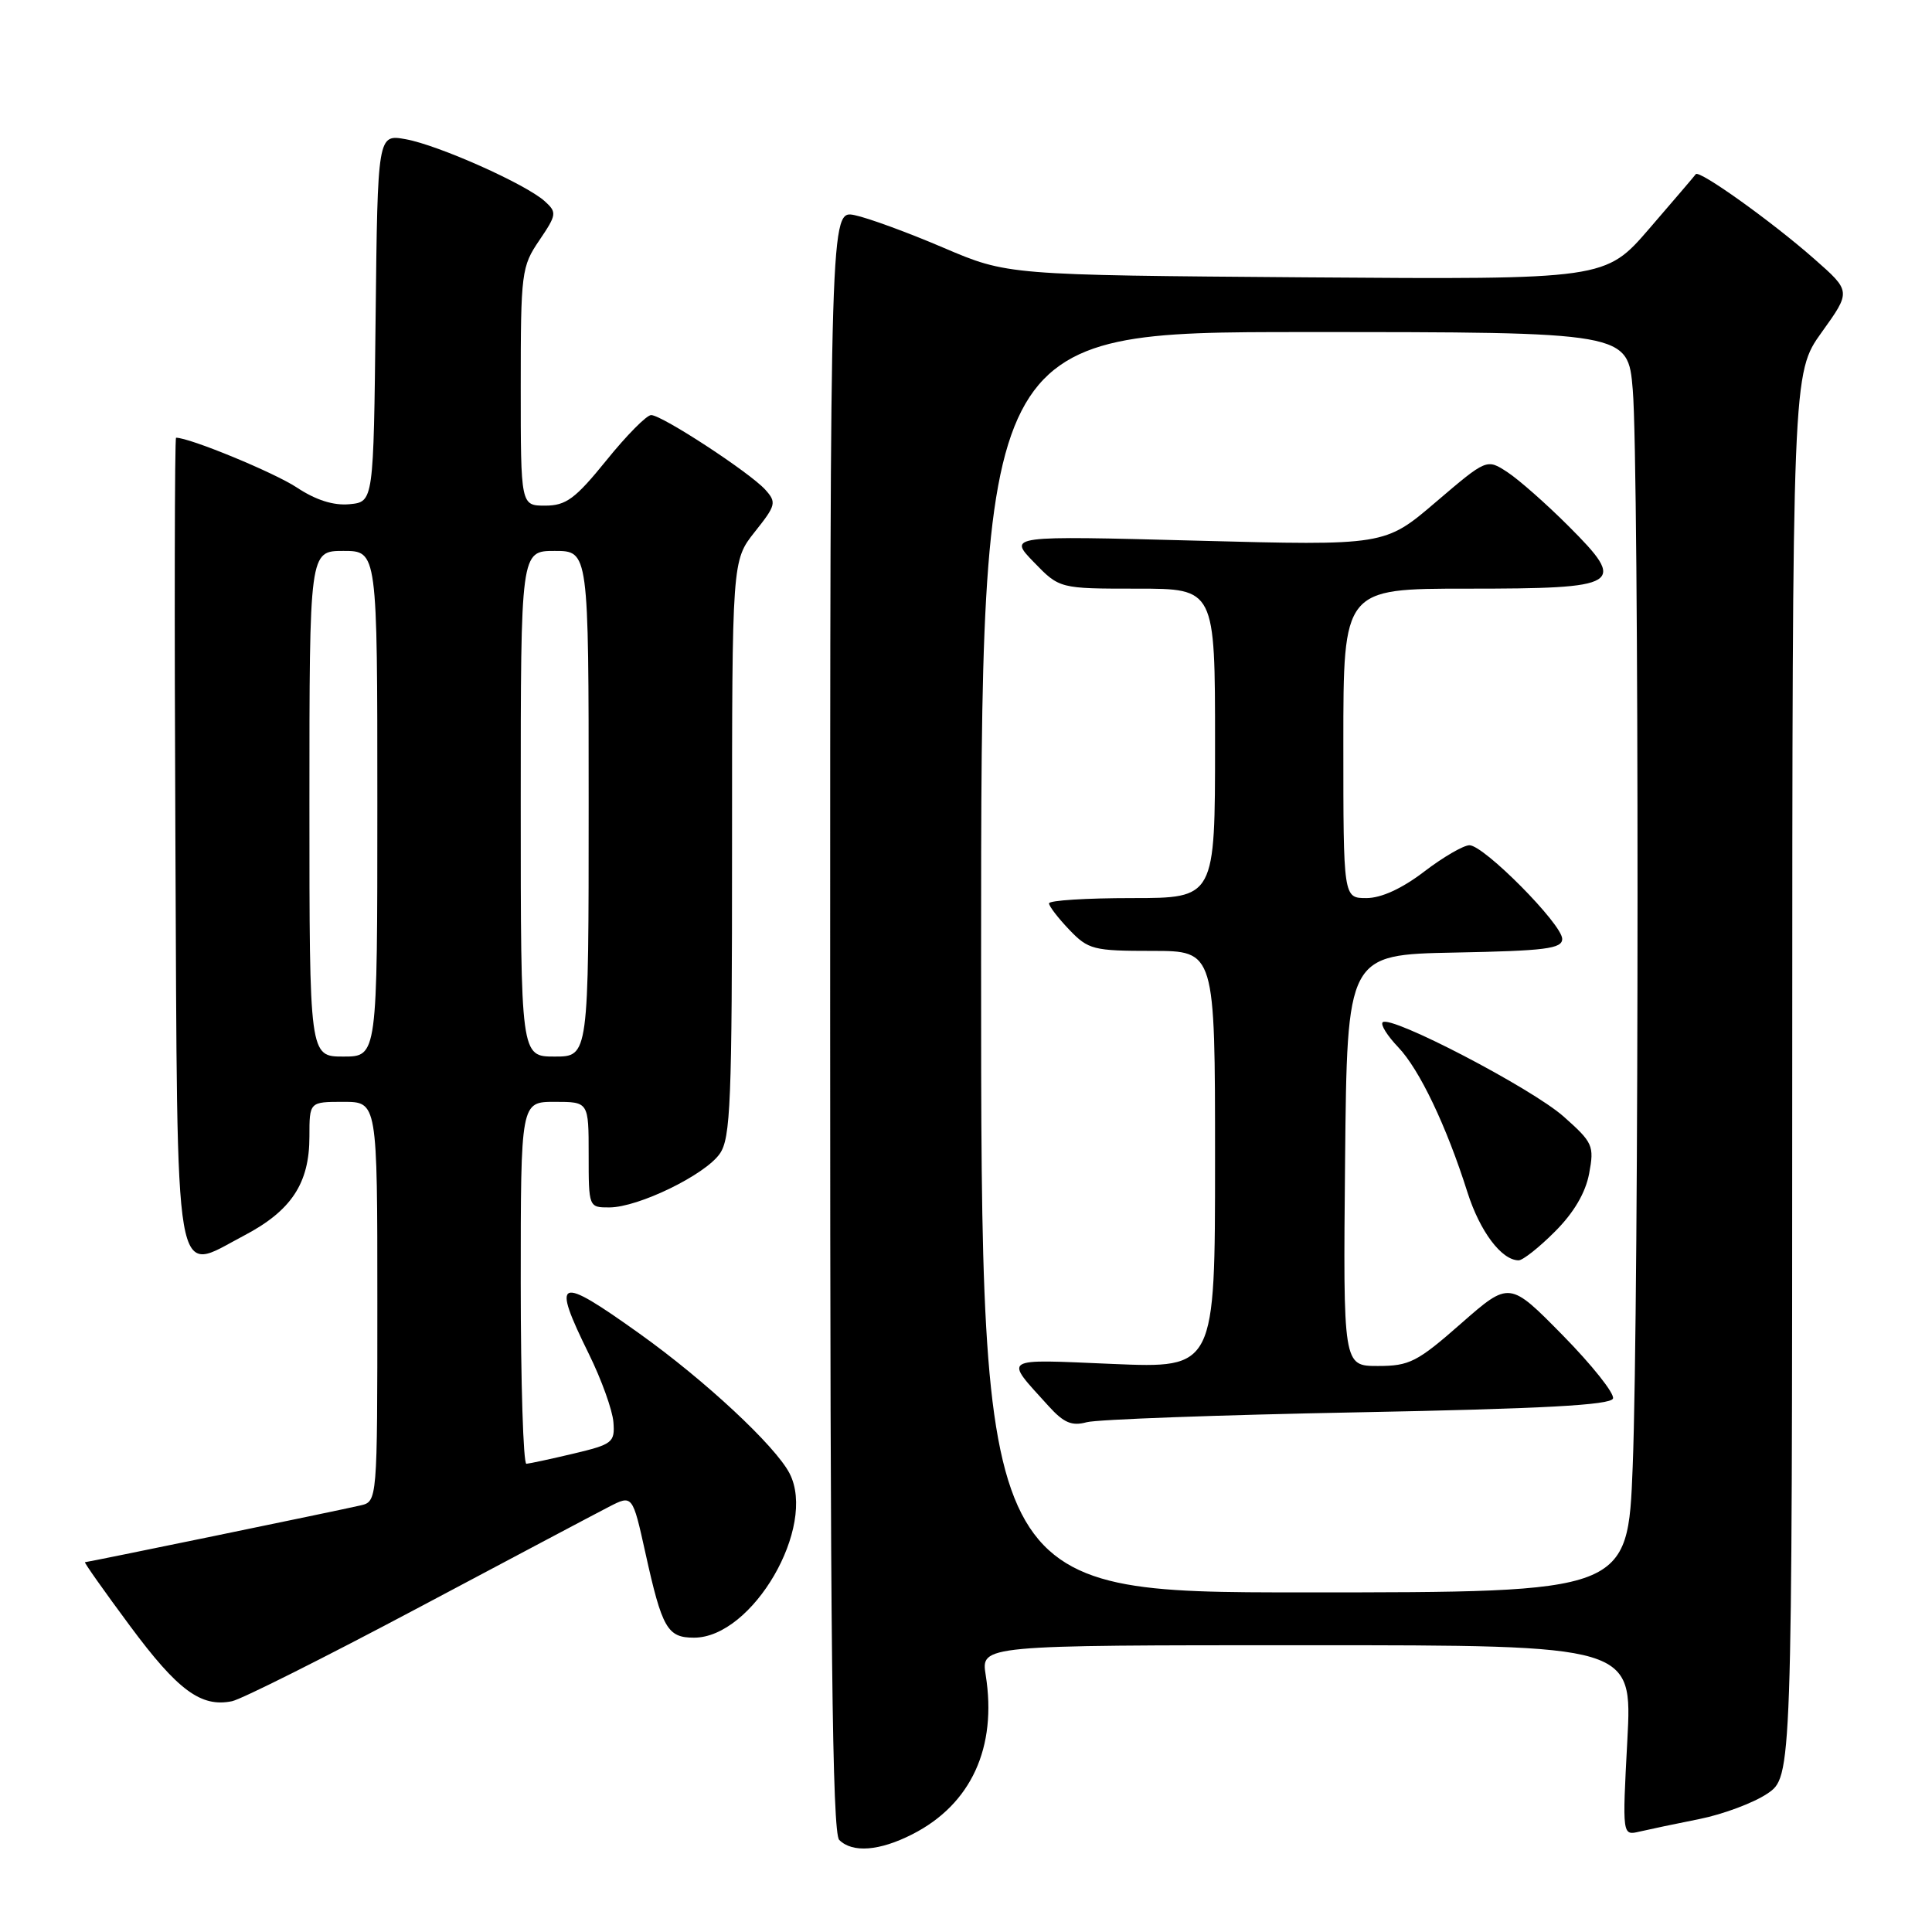 <?xml version="1.0" encoding="UTF-8" standalone="no"?>
<!DOCTYPE svg PUBLIC "-//W3C//DTD SVG 1.1//EN" "http://www.w3.org/Graphics/SVG/1.1/DTD/svg11.dtd" >
<svg xmlns="http://www.w3.org/2000/svg" xmlns:xlink="http://www.w3.org/1999/xlink" version="1.1" viewBox="0 0 256 256">
 <g >
 <path fill="currentColor"
d=" M 120.91 243.04 C 128.68 239.08 132.14 231.55 130.61 221.95 C 129.98 218.00 129.98 218.00 173.14 218.00 C 216.30 218.00 216.30 218.00 215.63 230.61 C 214.96 243.23 214.96 243.23 217.23 242.70 C 218.48 242.41 222.06 241.65 225.19 241.03 C 228.32 240.40 232.36 238.89 234.17 237.67 C 237.46 235.45 237.46 235.45 237.48 142.44 C 237.50 49.44 237.50 49.44 241.39 44.02 C 245.28 38.60 245.28 38.60 240.39 34.30 C 234.76 29.34 225.14 22.47 224.70 23.08 C 224.54 23.31 221.77 26.55 218.56 30.27 C 212.72 37.04 212.72 37.04 173.11 36.75 C 133.50 36.45 133.50 36.45 125.00 32.82 C 120.33 30.82 115.04 28.88 113.25 28.51 C 110.00 27.84 110.00 27.84 110.00 135.22 C 110.00 217.40 110.28 242.88 111.20 243.80 C 112.95 245.55 116.55 245.27 120.91 243.04 Z  M 55.24 213.14 C 67.49 206.63 78.92 200.57 80.65 199.68 C 83.81 198.05 83.81 198.05 85.52 205.77 C 87.73 215.78 88.43 217.00 91.96 217.00 C 99.72 217.00 108.27 202.30 104.62 195.23 C 102.74 191.59 93.39 182.88 84.72 176.70 C 73.83 168.92 73.03 169.25 78.03 179.41 C 79.70 182.80 81.16 186.86 81.28 188.44 C 81.49 191.13 81.17 191.38 76.00 192.61 C 72.97 193.33 70.16 193.93 69.75 193.96 C 69.34 193.98 69.00 183.20 69.00 170.00 C 69.00 146.00 69.00 146.00 73.50 146.00 C 78.00 146.00 78.00 146.00 78.00 153.00 C 78.00 159.97 78.01 160.00 80.75 159.99 C 84.58 159.98 93.41 155.69 95.37 152.88 C 96.81 150.83 97.00 146.07 97.00 112.41 C 97.00 74.28 97.00 74.28 100.01 70.48 C 102.83 66.94 102.92 66.57 101.40 64.88 C 99.32 62.59 87.71 55.00 86.28 55.00 C 85.68 55.00 83.01 57.70 80.35 61.00 C 76.22 66.10 75.01 66.99 72.25 67.00 C 69.00 67.00 69.00 67.00 69.00 51.23 C 69.00 36.13 69.10 35.31 71.46 31.85 C 73.77 28.44 73.81 28.14 72.19 26.67 C 69.67 24.39 58.09 19.23 53.77 18.45 C 50.04 17.78 50.04 17.78 49.77 42.14 C 49.50 66.50 49.50 66.50 46.32 66.81 C 44.19 67.01 41.86 66.27 39.32 64.59 C 36.32 62.61 25.15 58.00 23.33 58.00 C 23.14 58.00 23.10 81.91 23.24 111.14 C 23.54 172.31 22.91 168.65 32.30 163.74 C 38.60 160.44 41.00 156.81 41.00 150.60 C 41.00 146.00 41.00 146.00 45.50 146.00 C 50.00 146.00 50.00 146.00 50.00 172.48 C 50.00 198.96 50.00 198.96 47.75 199.48 C 44.58 200.21 11.62 207.00 11.26 207.00 C 11.10 207.00 13.78 210.80 17.23 215.45 C 23.56 223.99 26.64 226.26 30.74 225.42 C 31.98 225.17 43.00 219.64 55.24 213.14 Z  M 130.00 127.50 C 130.00 44.00 130.00 44.00 172.85 44.00 C 215.71 44.00 215.71 44.00 216.35 51.65 C 217.20 61.65 217.19 172.84 216.34 194.34 C 215.69 211.00 215.69 211.00 172.84 211.00 C 130.00 211.00 130.00 211.00 130.00 127.50 Z  M 179.92 187.14 C 204.41 186.67 213.44 186.18 213.73 185.31 C 213.95 184.65 210.95 180.88 207.07 176.93 C 200.01 169.75 200.01 169.75 193.60 175.37 C 187.80 180.47 186.76 181.00 182.58 181.00 C 177.97 181.00 177.97 181.00 178.23 153.75 C 178.50 126.50 178.50 126.50 192.75 126.22 C 204.79 125.99 207.00 125.71 207.00 124.41 C 207.00 122.47 196.63 112.00 194.71 112.00 C 193.93 112.00 191.22 113.57 188.70 115.50 C 185.77 117.74 183.02 119.00 181.06 119.00 C 178.00 119.00 178.00 119.00 178.00 98.50 C 178.00 78.00 178.00 78.00 194.38 78.00 C 214.89 78.00 215.66 77.53 207.85 69.72 C 204.91 66.78 201.26 63.56 199.75 62.57 C 197.00 60.77 197.00 60.77 190.25 66.53 C 183.50 72.30 183.50 72.30 158.55 71.64 C 133.59 70.98 133.59 70.98 136.99 74.49 C 140.39 78.00 140.39 78.00 150.70 78.00 C 161.00 78.00 161.00 78.00 161.00 98.50 C 161.00 119.00 161.00 119.00 150.00 119.00 C 143.95 119.00 139.00 119.31 139.00 119.70 C 139.00 120.08 140.21 121.65 141.69 123.20 C 144.21 125.83 144.88 126.00 152.69 126.00 C 161.00 126.00 161.00 126.00 161.00 153.65 C 161.00 181.30 161.00 181.30 147.45 180.73 C 132.45 180.10 133.00 179.74 138.95 186.32 C 140.96 188.54 142.03 188.99 144.00 188.45 C 145.38 188.08 161.54 187.49 179.92 187.14 Z  M 206.03 163.20 C 208.53 160.71 210.09 158.06 210.57 155.50 C 211.26 151.81 211.07 151.39 207.18 147.94 C 202.96 144.20 184.23 134.44 183.21 135.46 C 182.90 135.77 183.83 137.25 185.27 138.76 C 188.09 141.71 191.66 149.19 194.45 158.00 C 196.10 163.18 198.97 167.00 201.23 167.00 C 201.78 167.00 203.95 165.29 206.03 163.20 Z  M 41.00 106.50 C 41.00 73.00 41.00 73.00 45.50 73.00 C 50.00 73.00 50.00 73.00 50.00 106.50 C 50.00 140.00 50.00 140.00 45.50 140.00 C 41.00 140.00 41.00 140.00 41.00 106.50 Z  M 69.00 106.50 C 69.00 73.00 69.00 73.00 73.50 73.00 C 78.00 73.00 78.00 73.00 78.00 106.50 C 78.00 140.00 78.00 140.00 73.50 140.00 C 69.00 140.00 69.00 140.00 69.00 106.50 Z "/>
</g>
</svg>